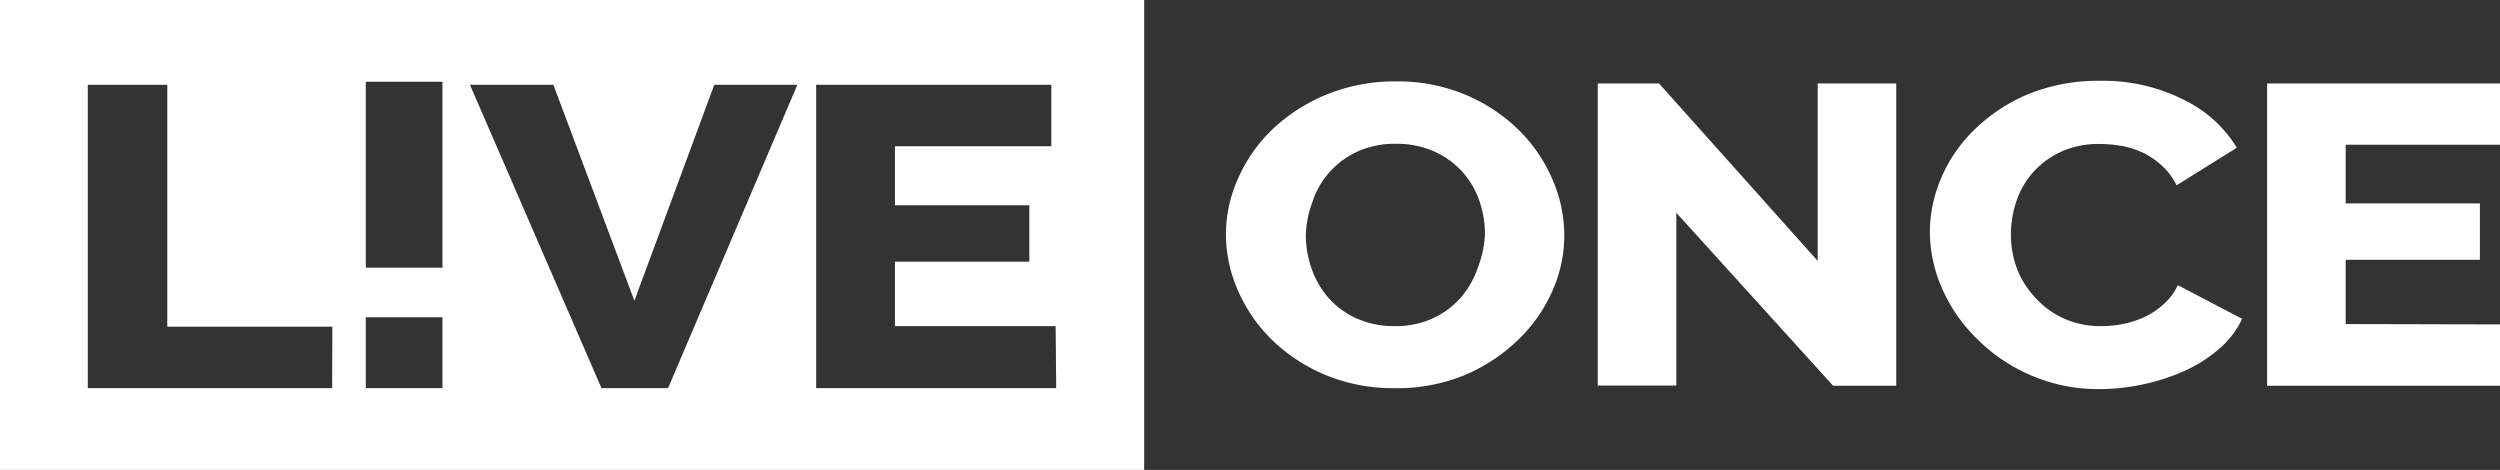 <svg xmlns="http://www.w3.org/2000/svg" viewBox="0 0 133 25" height="25px" width="133px">
<rect x="0" y="0" width="133" height="25" fill="#333333" stroke="none"/>
<defs>
<style>.cls-1{fill:#fff;}</style>
</defs>
<title>LO_logo</title>

<path class="cls-1" d="M0,0V25H60.87V0ZM17.67,20.65h-13V4.51H8.9V17.38h8.78Zm5.87,0H19.46V16.88h4.08Zm0-6.41H19.46V4.35h4.08Zm12,6.41H32L25,4.51h4.44L33.75,16,38,4.51h4.42Zm20.65,0H43.42V4.51H55.93V7.78H47.61v3.14h7.15v3H47.61v3.43h8.55Z"/>
<path class="cls-1" d="M74.19,20.65a9.32,9.32,0,0,1-3.67-.7,9.06,9.06,0,0,1-2.83-1.85,8.31,8.31,0,0,1-1.82-2.62,7.44,7.44,0,0,1-.65-3,7.25,7.25,0,0,1,.68-3.06A8.11,8.11,0,0,1,67.78,6.8,9.27,9.27,0,0,1,70.65,5a9.6,9.6,0,0,1,3.62-.67,9.33,9.33,0,0,1,3.67.7,9,9,0,0,1,2.83,1.86,8.28,8.28,0,0,1,1.81,2.63,7.47,7.47,0,0,1,.64,3,7.25,7.25,0,0,1-.68,3.06,8.21,8.21,0,0,1-1.87,2.59A9.29,9.29,0,0,1,77.81,20,9.45,9.45,0,0,1,74.19,20.65ZM69.47,12.5a5.4,5.4,0,0,0,.31,1.8,4.65,4.65,0,0,0,.9,1.55,4.38,4.38,0,0,0,1.49,1.09,4.86,4.86,0,0,0,2,.41,4.76,4.76,0,0,0,2.09-.43,4.43,4.43,0,0,0,1.48-1.12,4.72,4.72,0,0,0,.88-1.56A5.55,5.55,0,0,0,79,12.45a5.4,5.4,0,0,0-.31-1.8,4.43,4.43,0,0,0-.92-1.54,4.51,4.51,0,0,0-1.49-1.06,4.89,4.89,0,0,0-2-.4,4.79,4.79,0,0,0-2.08.42,4.56,4.56,0,0,0-1.48,1.1,4.48,4.48,0,0,0-.89,1.55A5.54,5.54,0,0,0,69.47,12.5Z"/>
<path class="cls-1" d="M89.18,11.32v9.19H85V4.44h3.26l8.44,9.44V4.44h4.18V20.52H97.52Z"/>
<path class="cls-1" d="M102.67,12.34a7.32,7.32,0,0,1,.61-2.89,7.79,7.79,0,0,1,1.78-2.57A9.11,9.11,0,0,1,107.92,5a9.86,9.86,0,0,1,3.82-.7,9.47,9.47,0,0,1,4.42,1A6.72,6.72,0,0,1,119,7.86l-3.21,2A3.32,3.32,0,0,0,115,8.8a4.25,4.25,0,0,0-1-.68,4.59,4.59,0,0,0-1.15-.36,6.69,6.69,0,0,0-1.15-.1,4.77,4.77,0,0,0-2.09.43,4.5,4.5,0,0,0-1.48,1.11,4.43,4.43,0,0,0-.87,1.54,5.59,5.59,0,0,0-.28,1.74,5.18,5.18,0,0,0,.33,1.83,4.74,4.74,0,0,0,1,1.56,4.56,4.56,0,0,0,1.5,1.08,4.75,4.75,0,0,0,2,.4,5.69,5.69,0,0,0,1.16-.12,5,5,0,0,0,1.15-.38,4.08,4.08,0,0,0,1-.68,3.16,3.16,0,0,0,.74-1l3.42,1.79a4.74,4.74,0,0,1-1.21,1.59,7.51,7.51,0,0,1-1.85,1.18,10.72,10.72,0,0,1-2.22.72,11,11,0,0,1-2.29.25,9,9,0,0,1-3.61-.71A9.11,9.11,0,0,1,105.15,18a8.54,8.54,0,0,1-1.84-2.67A7.54,7.54,0,0,1,102.67,12.34Z"/>
<path class="cls-1" d="M133.33,17.26v3.26H120.61V4.44H133.1V7.7h-8.31v3.12h7.14v3h-7.14v3.42Z"/>

</svg>